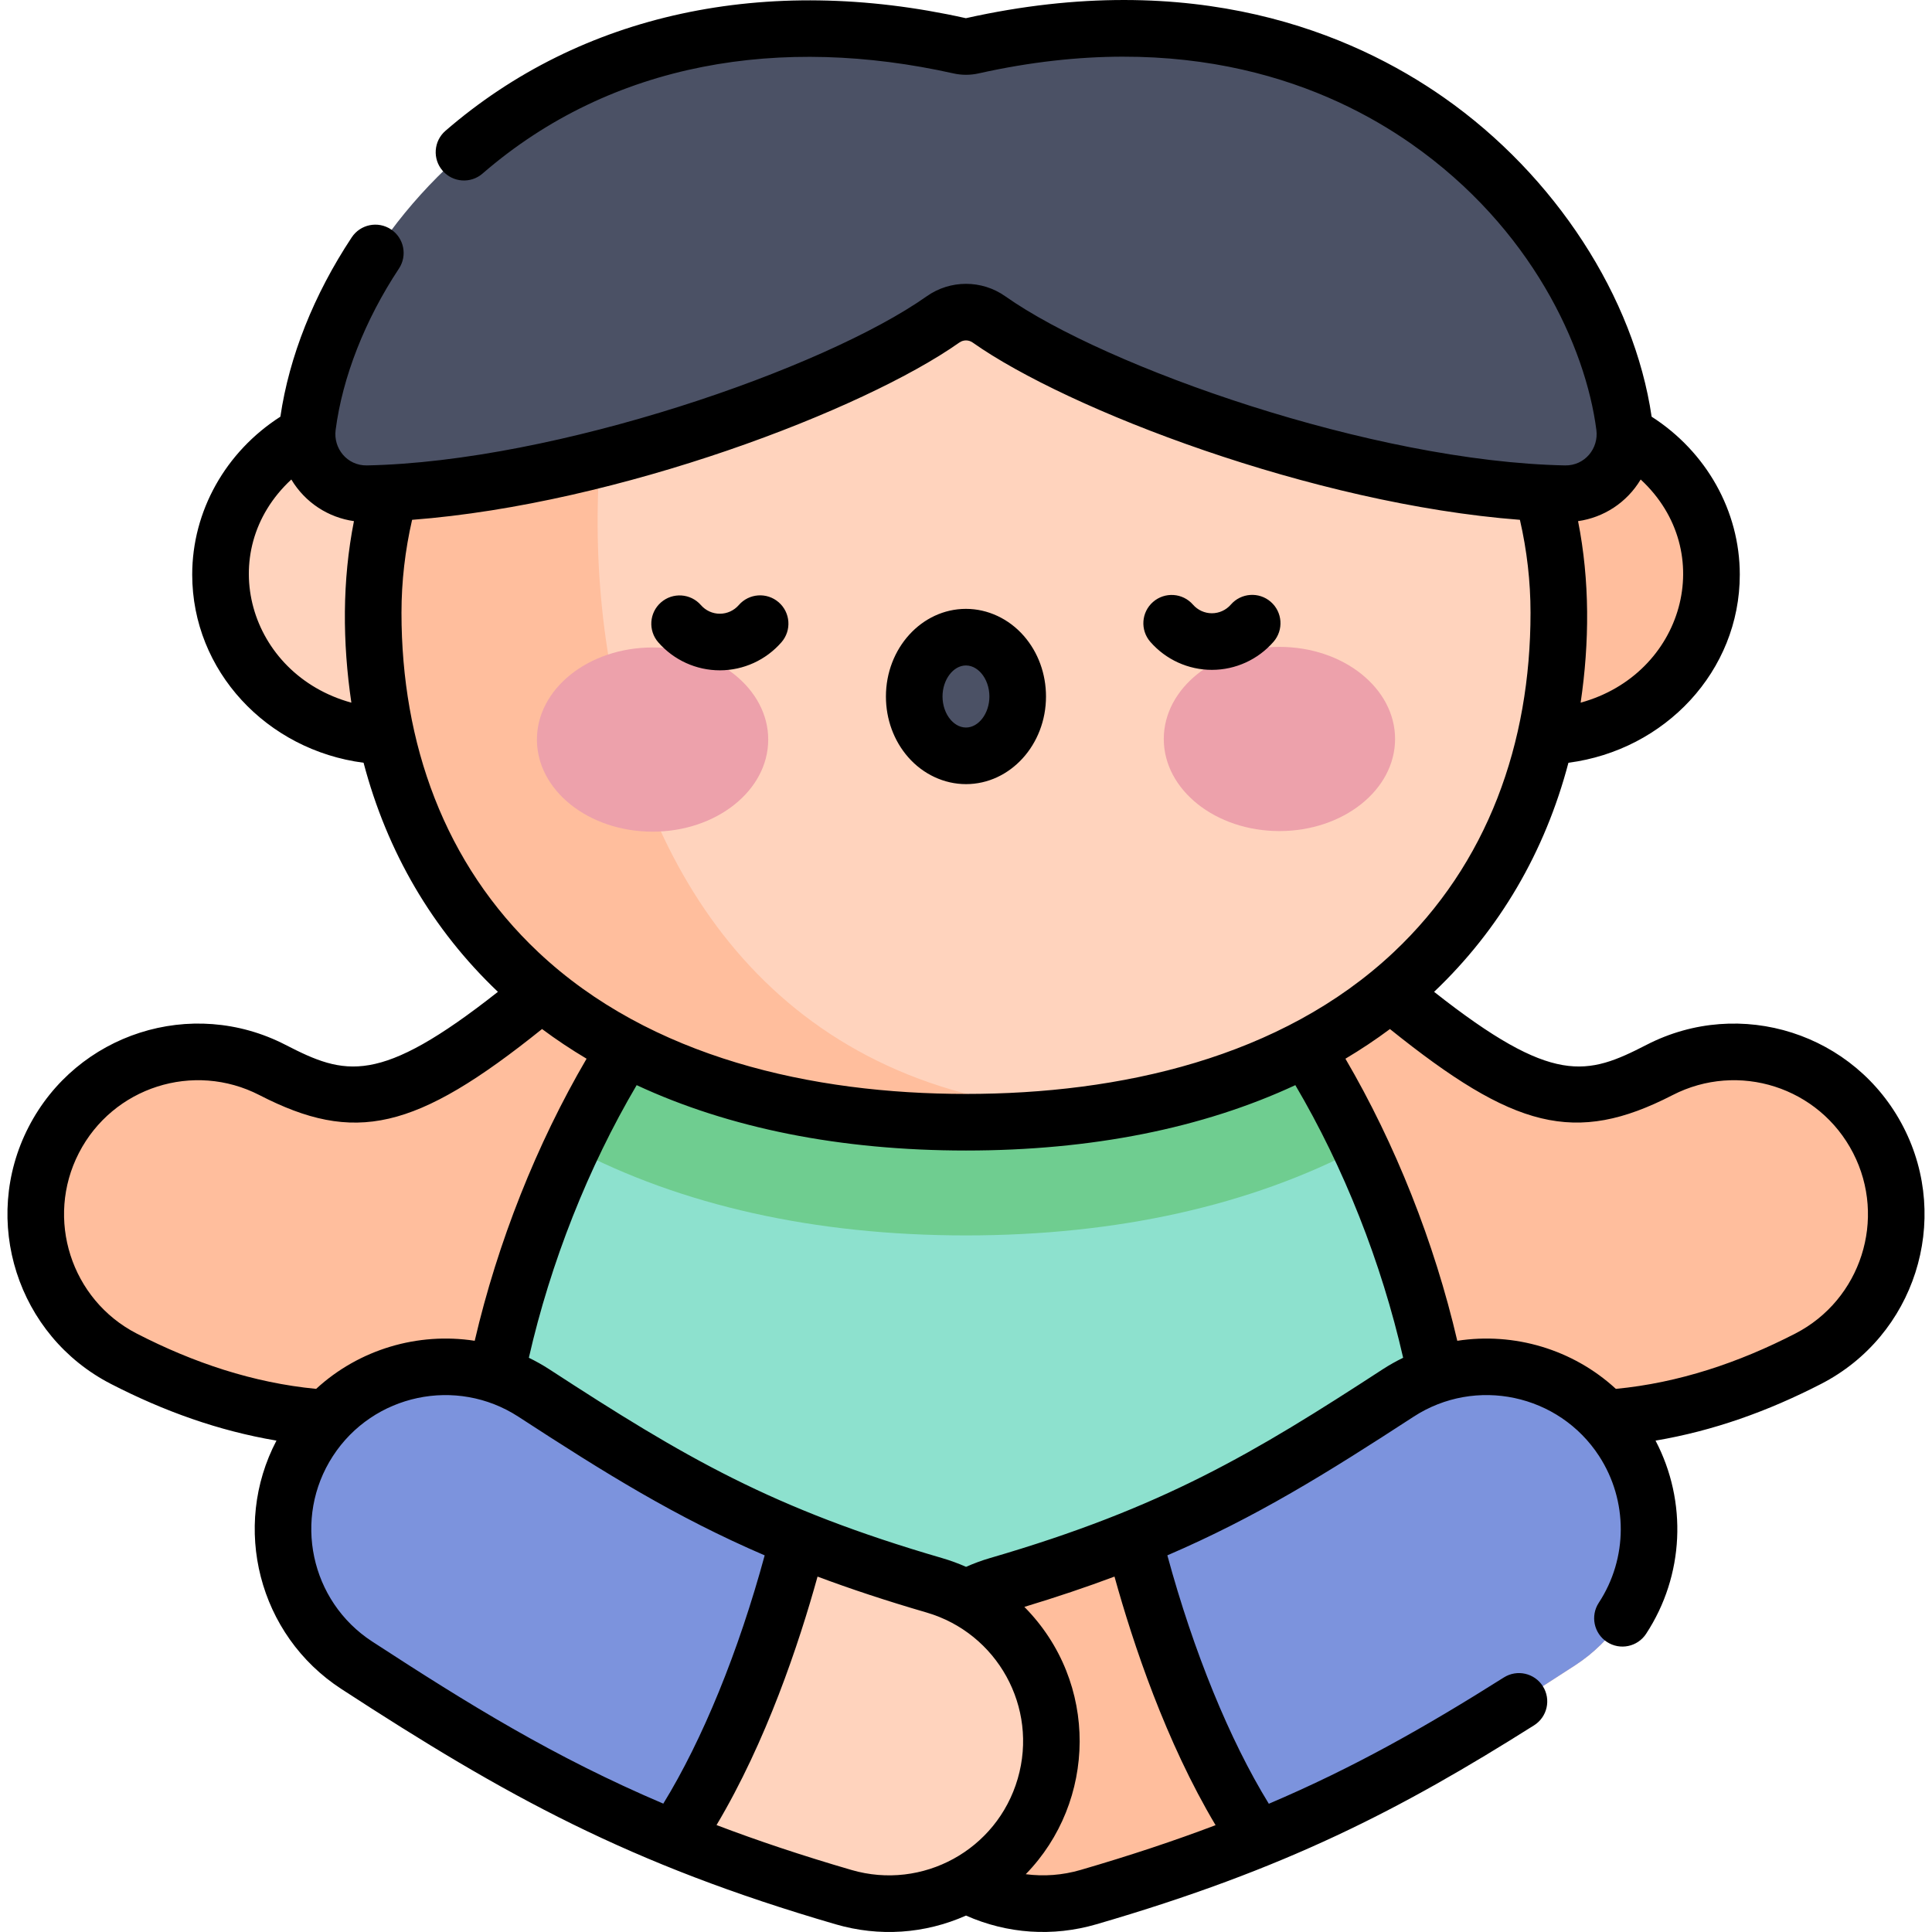 <svg id="Capa_1" enable-background="new 0 0 512.037 512.037" height="512" viewBox="0 0 512.037 512.037" width="512" xmlns="http://www.w3.org/2000/svg"><g><path d="m58.096 370.515c-8.176-2.513-16.596-5.937-25.288-10.411-21.133-10.879-29.446-36.83-18.567-57.964 10.878-21.133 36.82-29.452 57.964-18.567 23.92 12.311 37.131 9.762 84.493-31.643 17.893-15.645 45.081-13.823 60.727 4.073 15.645 17.894 13.822 45.083-4.072 60.728-34.958 30.561-85.913 75.101-155.257 53.784z" fill="#ffbe9d"/><path d="m453.942 370.515c8.176-2.513 16.596-5.937 25.289-10.411 21.133-10.879 29.446-36.83 18.567-57.964-10.878-21.133-36.82-29.452-57.964-18.567-23.92 12.311-37.131 9.762-84.493-31.643-17.893-15.645-45.081-13.823-60.728 4.073-15.645 17.894-13.822 45.083 4.072 60.728 34.957 30.561 85.913 75.101 155.257 53.784z" fill="#ffbe9d"/><path d="m256.019 461.475c61.929 0 134.983-10.313 127.532-77.839-8.074-73.173-59.484-168.586-127.532-168.586s-119.458 95.413-127.532 168.586c-7.452 67.527 65.603 77.839 127.532 77.839z" fill="#8de1ce"/><path d="m256.019 327.421c40.08 0 75.489-7.954 104.501-23.25-22.819-48.532-60.119-89.121-104.501-89.121s-81.681 40.589-104.501 89.121c29.012 15.296 64.421 23.25 104.501 23.25z" fill="#6fcd90"/><path d="m235.111 473.505c-6.644-22.822 6.471-46.709 29.293-53.352 46.989-13.679 71.528-28.436 106.162-50.978 19.93-12.949 46.587-7.286 59.537 12.646 12.948 19.932 7.286 46.588-12.646 59.537-41.202 26.817-72.402 44.966-128.996 61.44-22.806 6.642-46.704-6.459-53.35-29.293z" fill="#ffbe9d"/><path d="m370.567 369.175c-24.57 15.992-44.067 28.063-70.095 38.613 6.42 25.533 17.476 56.923 32.898 79.586 31.237-12.687 55.212-27.221 84.088-46.016 19.932-12.949 25.594-39.605 12.646-59.537-12.951-19.932-39.607-25.595-59.537-12.646z" fill="#7c93dd"/><path d="m223.575 502.798c-57.196-16.65-89.485-35.725-128.995-61.44-19.933-12.949-25.594-39.605-12.646-59.537 12.95-19.933 39.607-25.593 59.537-12.646 35.09 22.839 58.914 37.223 106.163 50.978 22.821 6.643 35.937 30.53 29.293 53.352-6.646 22.826-30.54 35.937-53.352 29.293z" fill="#ffd3bd"/><path d="m141.479 369.175c24.57 15.992 44.067 28.063 70.095 38.613-6.42 25.533-17.476 56.923-32.898 79.586-31.237-12.687-55.212-27.221-84.088-46.016-19.932-12.949-25.594-39.605-12.646-59.537 12.95-19.932 39.607-25.595 59.537-12.646z" fill="#7c93dd"/><ellipse cx="103.531" cy="152.286" fill="#ffd3bd" rx="45.088" ry="42.858"/><ellipse cx="408.506" cy="152.286" fill="#ffbe9d" rx="45.089" ry="42.858"/><ellipse cx="256.019" cy="162.383" fill="#ffd3bd" rx="157.114" ry="135.038"/><path d="m187.488 40.838c-52.434 21.88-88.583 68.082-88.583 121.544 0 74.579 50.774 135.038 157.114 135.038 13.156 0 25.458-.928 36.922-2.691-159.681-2.8-151.784-210.493-105.453-253.891z" fill="#ffbe9d"/><g><g><ellipse cx="172.951" cy="196.007" fill="#eda1ab" rx="30.65" ry="24.408"/><ellipse cx="339.086" cy="195.85" fill="#eda1ab" rx="30.65" ry="24.408"/><ellipse cx="256.008" cy="184.592" fill="#4b5165" rx="13.712" ry="15.725"/></g></g><path d="m257.688 12.14c105.18-23.514 165.986 47.833 172.837 100.864 1.236 9.565-6.213 18.035-15.856 17.843-53.998-1.075-125.82-27.316-152.568-46.198-3.638-2.568-8.527-2.568-12.165 0-26.747 18.883-98.57 45.124-152.568 46.198-9.642.192-17.092-8.279-15.856-17.843 6.852-53.031 67.657-124.378 172.837-100.864 1.097.245 2.241.245 3.339 0z" fill="#4b5165"/><path d="m321.187 177.533h.02c6.258-.006 12.206-2.721 16.318-7.45 2.718-3.126 2.388-7.863-.737-10.581-3.122-2.717-7.861-2.389-10.581.737-1.266 1.456-3.094 2.292-5.014 2.293h-.006c-1.919 0-3.746-.832-5.013-2.283-2.724-3.121-7.461-3.441-10.582-.719-3.121 2.724-3.442 7.461-.719 10.582 4.117 4.717 10.061 7.421 16.314 7.421zm-65.176 30.285h.019c11.696-.011 21.202-10.439 21.19-23.245-.006-6.013-2.093-11.71-5.879-16.044-3.977-4.552-9.566-7.162-15.337-7.162h-.018c-11.696.011-21.202 10.439-21.19 23.246.006 6.013 2.093 11.71 5.879 16.043 3.977 4.552 9.565 7.162 15.336 7.162zm-.01-31.451h.004c1.971 0 3.377 1.272 4.04 2.031 1.38 1.579 2.173 3.835 2.175 6.188.004 4.459-2.837 8.228-6.205 8.232h-.004c-1.971 0-3.378-1.272-4.04-2.031-1.38-1.58-2.172-3.835-2.175-6.189-.004-4.458 2.837-8.227 6.205-8.231zm-65.224 1.289h.02c6.257-.006 12.205-2.721 16.318-7.449 2.719-3.125 2.389-7.862-.736-10.581-3.125-2.718-7.861-2.389-10.581.736-1.267 1.456-3.094 2.292-5.015 2.294h-.006c-1.919 0-3.746-.832-5.013-2.284-2.724-3.121-7.463-3.441-10.582-.718-3.121 2.724-3.442 7.462-.718 10.582 4.117 4.716 10.061 7.42 16.313 7.42zm313.688 121.05c-12.783-24.837-43.222-34.592-68.065-21.803-15.798 8.131-24.728 10.878-56.324-14.039 17.369-16.506 29.381-37.086 35.603-60.711 25.62-3.337 45.415-24.316 45.415-49.867 0-16.861-8.859-32.553-23.365-41.853-4.644-31.671-25.591-63.937-55.011-84.551-24.373-17.078-66.134-34.596-126.732-21.061-53.034-11.858-102.017-1.258-137.927 29.844-3.131 2.712-3.471 7.449-.759 10.58 2.712 3.13 7.448 3.471 10.58.759 34.406-29.799 79.324-36.718 124.835-26.545 2.161.483 4.446.483 6.61 0 55.192-12.338 92.888 3.362 114.786 18.707 31.765 22.257 46.127 53.748 48.976 75.798.63 4.869-3.046 9.453-8.268 9.384-51.04-1.017-121.78-26.041-148.393-44.827-6.225-4.396-14.59-4.395-20.815 0-27.264 19.247-98.272 43.827-148.392 44.827-5.234.077-8.897-4.523-8.269-9.384 1.805-13.967 7.764-29.162 16.78-42.784 2.287-3.454 1.34-8.108-2.114-10.394-3.454-2.287-8.108-1.34-10.394 2.114-10.065 15.207-16.577 31.604-18.913 47.531-14.507 9.301-23.367 24.993-23.367 41.854 0 25.533 19.774 46.527 45.416 49.867 6.221 23.625 18.233 44.206 35.603 60.711-31.594 24.916-40.524 22.17-56.324 14.038-24.837-12.785-55.278-3.04-68.065 21.803-12.754 24.777-2.973 55.311 21.803 68.065 14.107 7.262 28.593 12.45 43.897 15.033-11.985 22.822-4.816 51.526 17.217 65.839 43.56 28.352 76.249 46.419 130.989 62.355 11.523 3.357 23.567 2.558 34.544-2.314 10.957 4.859 23.024 5.667 34.536 2.314 50.366-14.661 80.677-30.438 116.012-52.735 3.503-2.21 4.551-6.842 2.34-10.345-2.211-3.504-6.842-4.551-10.346-2.34-20.753 13.096-39.716 23.864-62.288 33.474-10.395-16.911-19.953-40.297-26.893-65.838 23.552-10.132 42.188-21.727 65.269-36.75 16.431-10.677 38.485-5.99 49.161 10.442 7.68 11.822 7.645 27.081-.087 38.873-2.271 3.464-1.305 8.113 2.159 10.385s8.114 1.304 10.384-2.159c10.126-15.442 10.959-35.062 2.496-51.2 15.29-2.582 29.764-7.758 43.897-15.034 24.778-12.751 34.558-43.285 21.803-68.063zm-69.636-171.627c20.681 19.153 11.399 51.633-15.913 59.147 2.353-15.963 2.447-32.309-.684-48.108 6.763-.961 12.902-4.875 16.597-11.039zm-341.708 59.148c-27.291-7.507-36.614-39.976-15.913-59.147 3.7 6.173 9.845 10.078 16.597 11.035-3.125 15.771-3.042 32.114-.684 48.112zm13.283-23.844c0-8.271.955-16.526 2.814-24.615 54.854-4.202 119.81-29.178 145.044-46.992 1.051-.742 2.463-.741 3.514 0 25.234 17.814 90.19 42.79 145.044 46.992 1.859 8.09 2.814 16.345 2.814 24.615 0 34.567-11.337 66.531-36.317 90.023-29.769 27.995-72.601 37.515-113.297 37.515-40.778 0-83.597-9.587-113.296-37.515-24.939-23.451-36.32-55.387-36.32-90.023zm-70.164 191.052c-17.422-8.968-24.3-30.44-15.332-47.863 8.99-17.466 30.39-24.326 47.864-15.332 25.186 12.963 41.264 9.497 74.886-17.519 3.755 2.802 7.695 5.421 11.801 7.867-13.237 22.616-23.566 48.66-29.645 74.761-15.046-2.325-30.633 2.249-42.028 12.741-16.674-1.599-32.532-6.926-47.546-14.655zm139.552 124.581c-29.064-12.379-51.594-26.33-77.126-42.948-16.433-10.675-21.117-32.729-10.442-49.161 10.691-16.456 32.751-21.103 49.156-10.446 23.088 15.027 41.726 26.623 65.282 36.756-6.934 25.521-16.483 48.891-26.87 65.799zm93.934-6.608c-5.513 18.94-25.271 29.661-44.054 24.189 0 0-.001-.001-.001-.001-13.151-3.828-24.935-7.782-35.77-11.902 13.179-22.116 21.839-48.057 26.771-65.853 8.732 3.27 18.23 6.416 28.866 9.513 18.733 5.453 29.711 25.083 24.188 44.054zm52.436 12.316c-10.835 4.107-22.601 8.031-35.798 11.872-4.781 1.392-9.704 1.75-14.51 1.123 18.727-19.214 19.492-50.774-.369-70.847 8.651-2.619 16.543-5.282 23.887-8.033 4.936 17.805 13.602 43.763 26.79 65.885zm44.314-120.834c-34.139 22.219-58.185 36.677-104.167 50.063-2.135.621-4.229 1.404-6.273 2.305-2.035-.895-4.136-1.673-6.306-2.305-45.053-13.115-68.085-26.578-104.173-50.066-1.755-1.14-3.56-2.142-5.396-3.039 5.755-25.246 15.737-50.473 28.574-72.254 24.515 11.408 54.009 17.327 87.284 17.327s62.769-5.919 87.284-17.327c12.838 21.782 22.82 47.009 28.574 72.254-1.837.897-3.644 1.9-5.401 3.042zm109.322-9.455c-14.984 7.712-30.838 13.053-47.546 14.656-11.395-10.492-26.982-15.066-42.029-12.741-6.079-26.1-16.408-52.144-29.645-74.761 4.105-2.445 8.043-5.063 11.797-7.864 32.806 26.361 49.026 30.828 74.891 17.516 17.466-8.991 38.869-2.14 47.863 15.332 8.969 17.422 2.091 38.893-15.331 47.862z"/></g></svg>